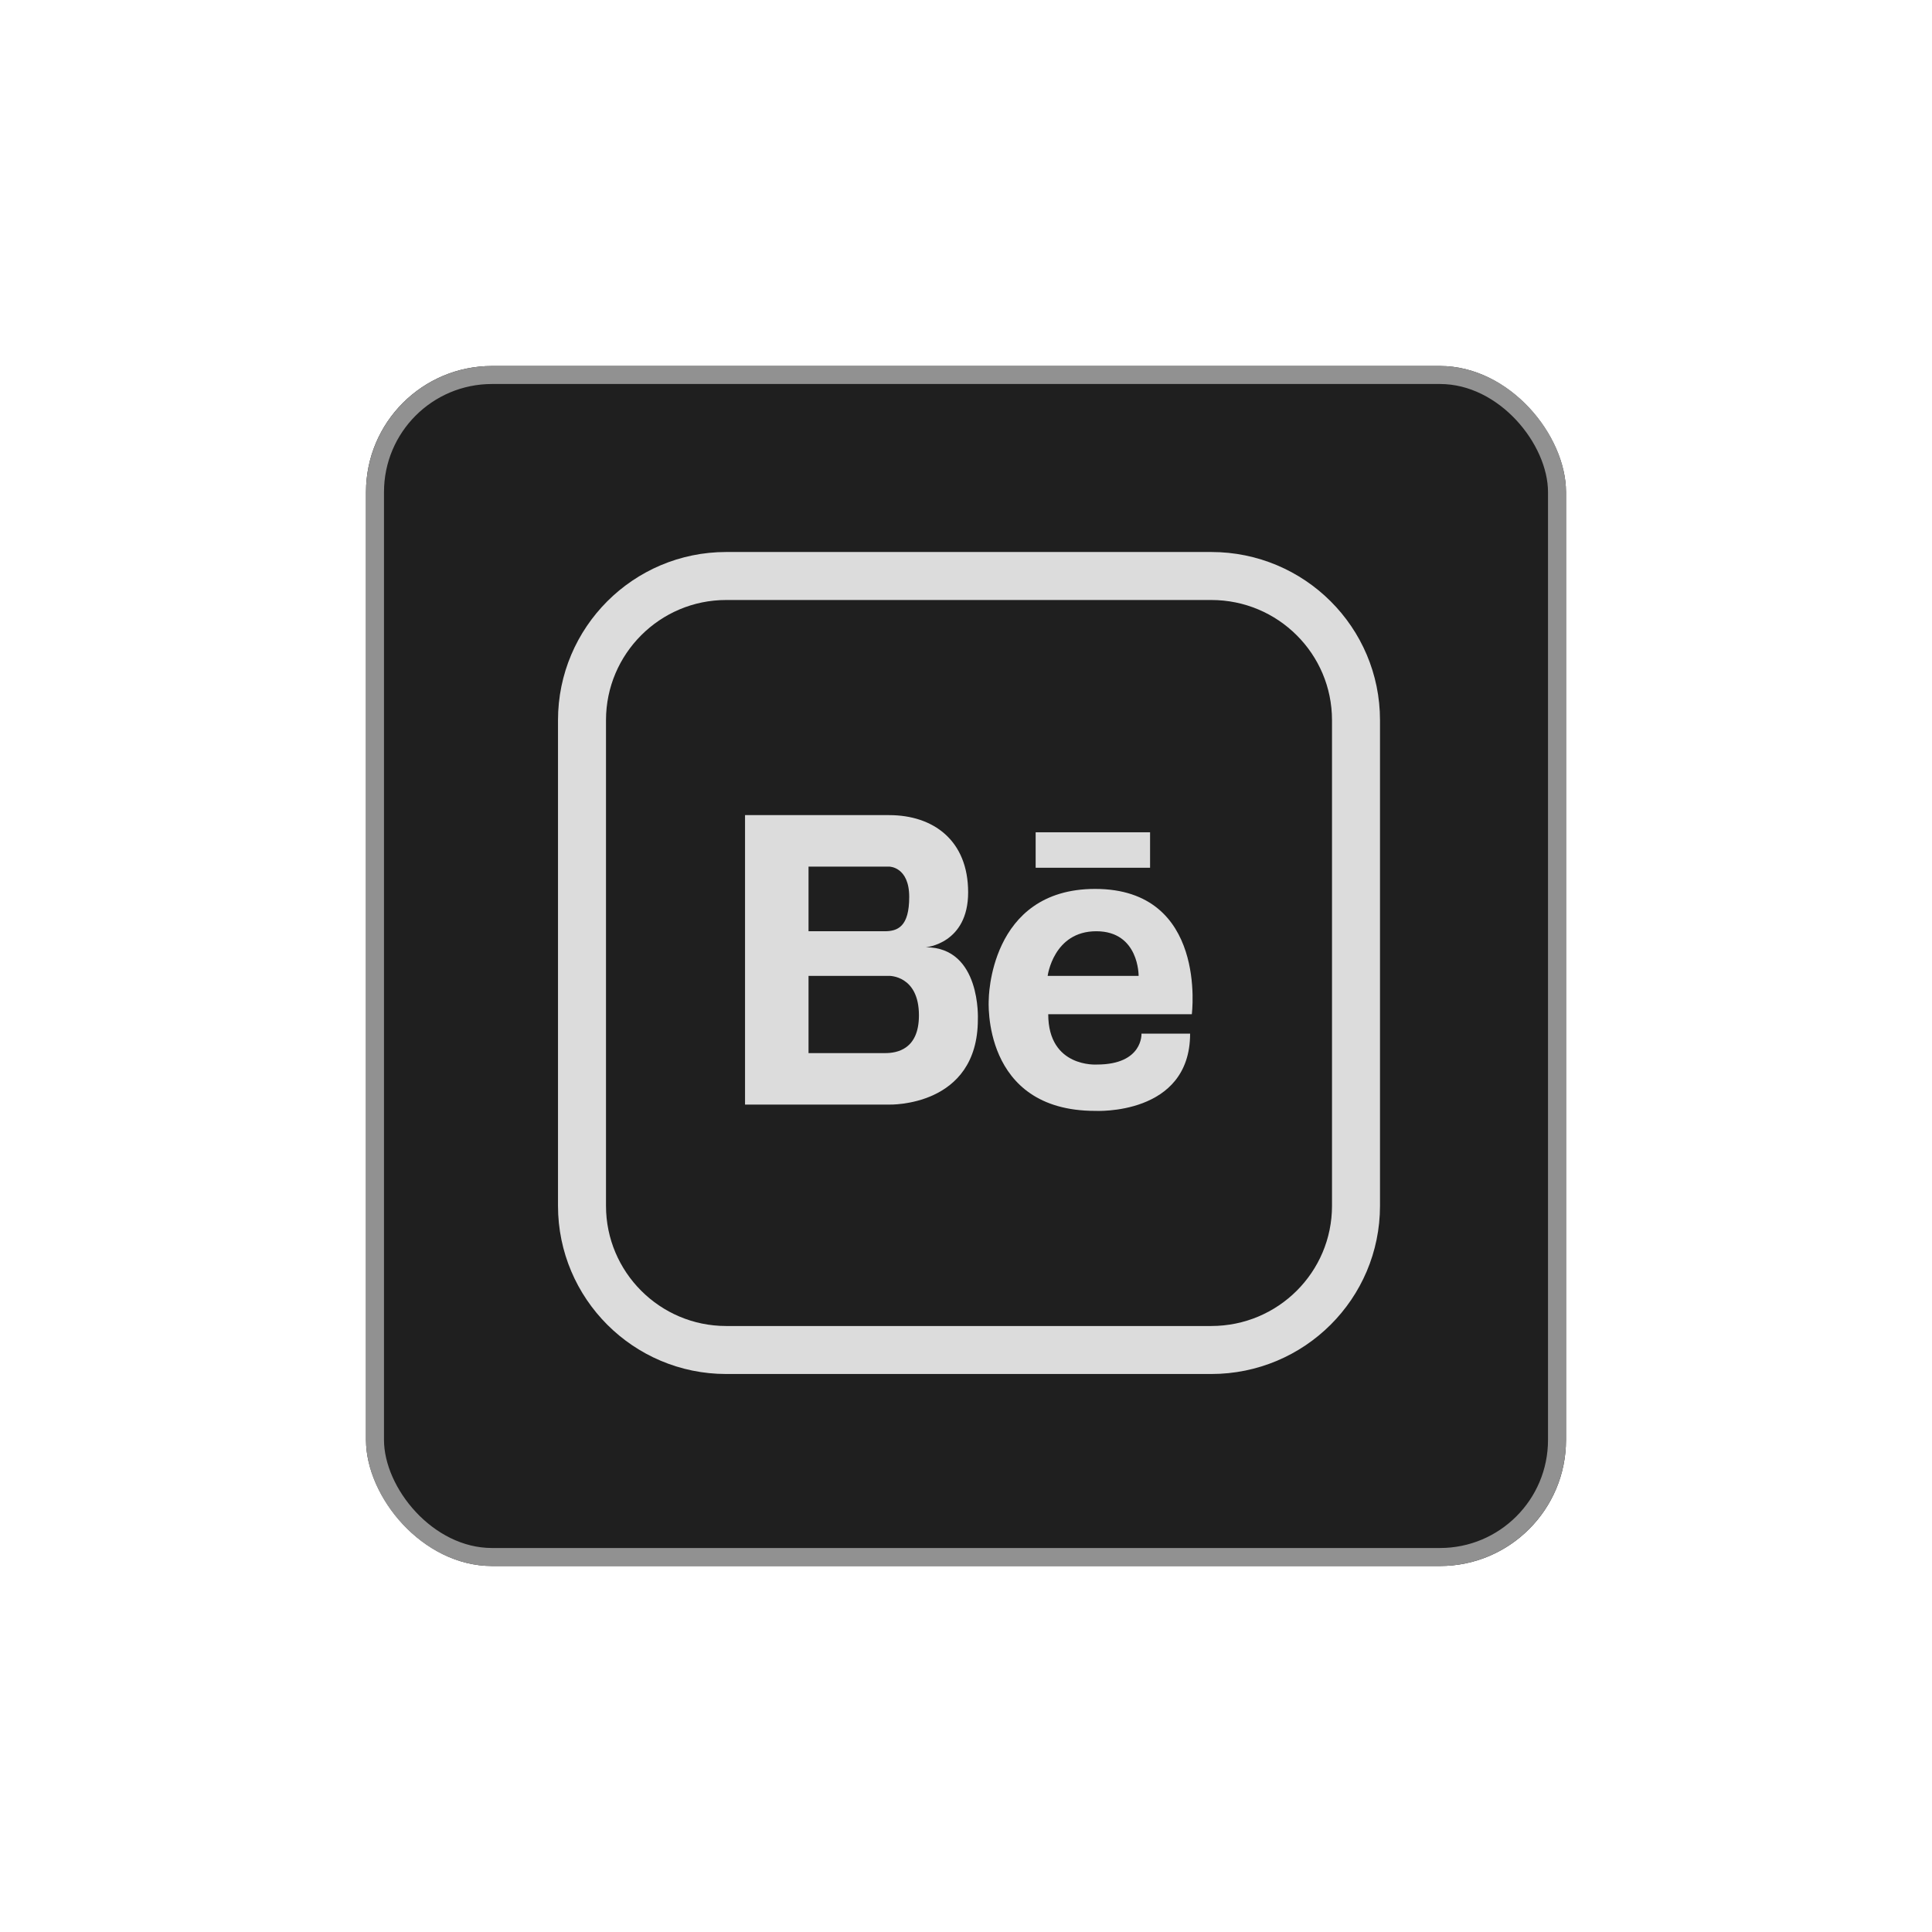 <svg width="322" height="322" viewBox="0 0 322 322" fill="none" xmlns="http://www.w3.org/2000/svg">
<g filter="url(#filter0_d_26_11701)">
<rect x="61" y="47" width="200" height="200" rx="21" fill="#1F1F1F"/>
<path fill-rule="evenodd" clip-rule="evenodd" d="M162.977 155.891C162.977 170.574 148.198 170.097 148.198 170.097H124.172V121.854H148.198C155.54 121.854 161.356 126.049 161.356 134.725C161.356 143.306 154.3 143.878 154.3 143.878C163.549 143.878 162.977 155.891 162.977 155.891ZM134.755 141.208H147.436C149.629 141.208 151.536 140.446 151.536 135.488C151.536 130.434 148.198 130.434 148.198 130.434H134.755V141.208ZM153.156 155.224C153.156 148.55 148.198 148.645 148.198 148.645H134.755V161.517H147.531C149.438 161.517 153.156 160.944 153.156 155.224Z" fill="#DCDCDC"/>
<path fill-rule="evenodd" clip-rule="evenodd" d="M198.637 155.033H174.706C174.706 163.995 182.81 163.423 182.81 163.423C190.533 163.423 190.247 158.275 190.247 158.275H198.351C198.351 172.004 182.524 171.146 182.524 171.146C163.551 171.146 164.79 152.649 164.79 152.649C164.79 152.649 164.79 134.153 182.524 134.153C201.307 134.153 198.637 155.033 198.637 155.033ZM182.715 141.208C175.564 141.208 174.61 148.645 174.61 148.645H189.77C189.77 148.645 189.865 141.208 182.715 141.208Z" fill="#DCDCDC"/>
<path d="M191.678 124.714H172.609V130.625H191.678V124.714Z" fill="#DCDCDC"/>
<path d="M201.878 211H121.027C107.774 211 97 200.226 97 186.973V106.027C97 92.774 107.774 82 121.027 82H201.878C215.226 82 226 92.774 226 106.027V186.973C226 200.226 215.226 211 201.878 211Z" stroke="#DCDCDC" stroke-width="8" stroke-linecap="round" stroke-linejoin="round"/>
<rect x="62.5" y="48.5" width="197" height="197" rx="19.5" stroke="#919191" stroke-width="3"/>
</g>
<defs>
<filter id="filter0_d_26_11701" x="0" y="0" width="322" height="322" filterUnits="userSpaceOnUse" color-interpolation-filters="sRGB">
<feFlood flood-opacity="0" result="BackgroundImageFix"/>
<feColorMatrix in="SourceAlpha" type="matrix" values="0 0 0 0 0 0 0 0 0 0 0 0 0 0 0 0 0 0 127 0" result="hardAlpha"/>
<feOffset dy="14"/>
<feGaussianBlur stdDeviation="30.5"/>
<feComposite in2="hardAlpha" operator="out"/>
<feColorMatrix type="matrix" values="0 0 0 0 0.334 0 0 0 0 0.334 0 0 0 0 0.334 0 0 0 0.2 0"/>
<feBlend mode="normal" in2="BackgroundImageFix" result="effect1_dropShadow_26_11701"/>
<feBlend mode="normal" in="SourceGraphic" in2="effect1_dropShadow_26_11701" result="shape"/>
</filter>
</defs>
</svg>
